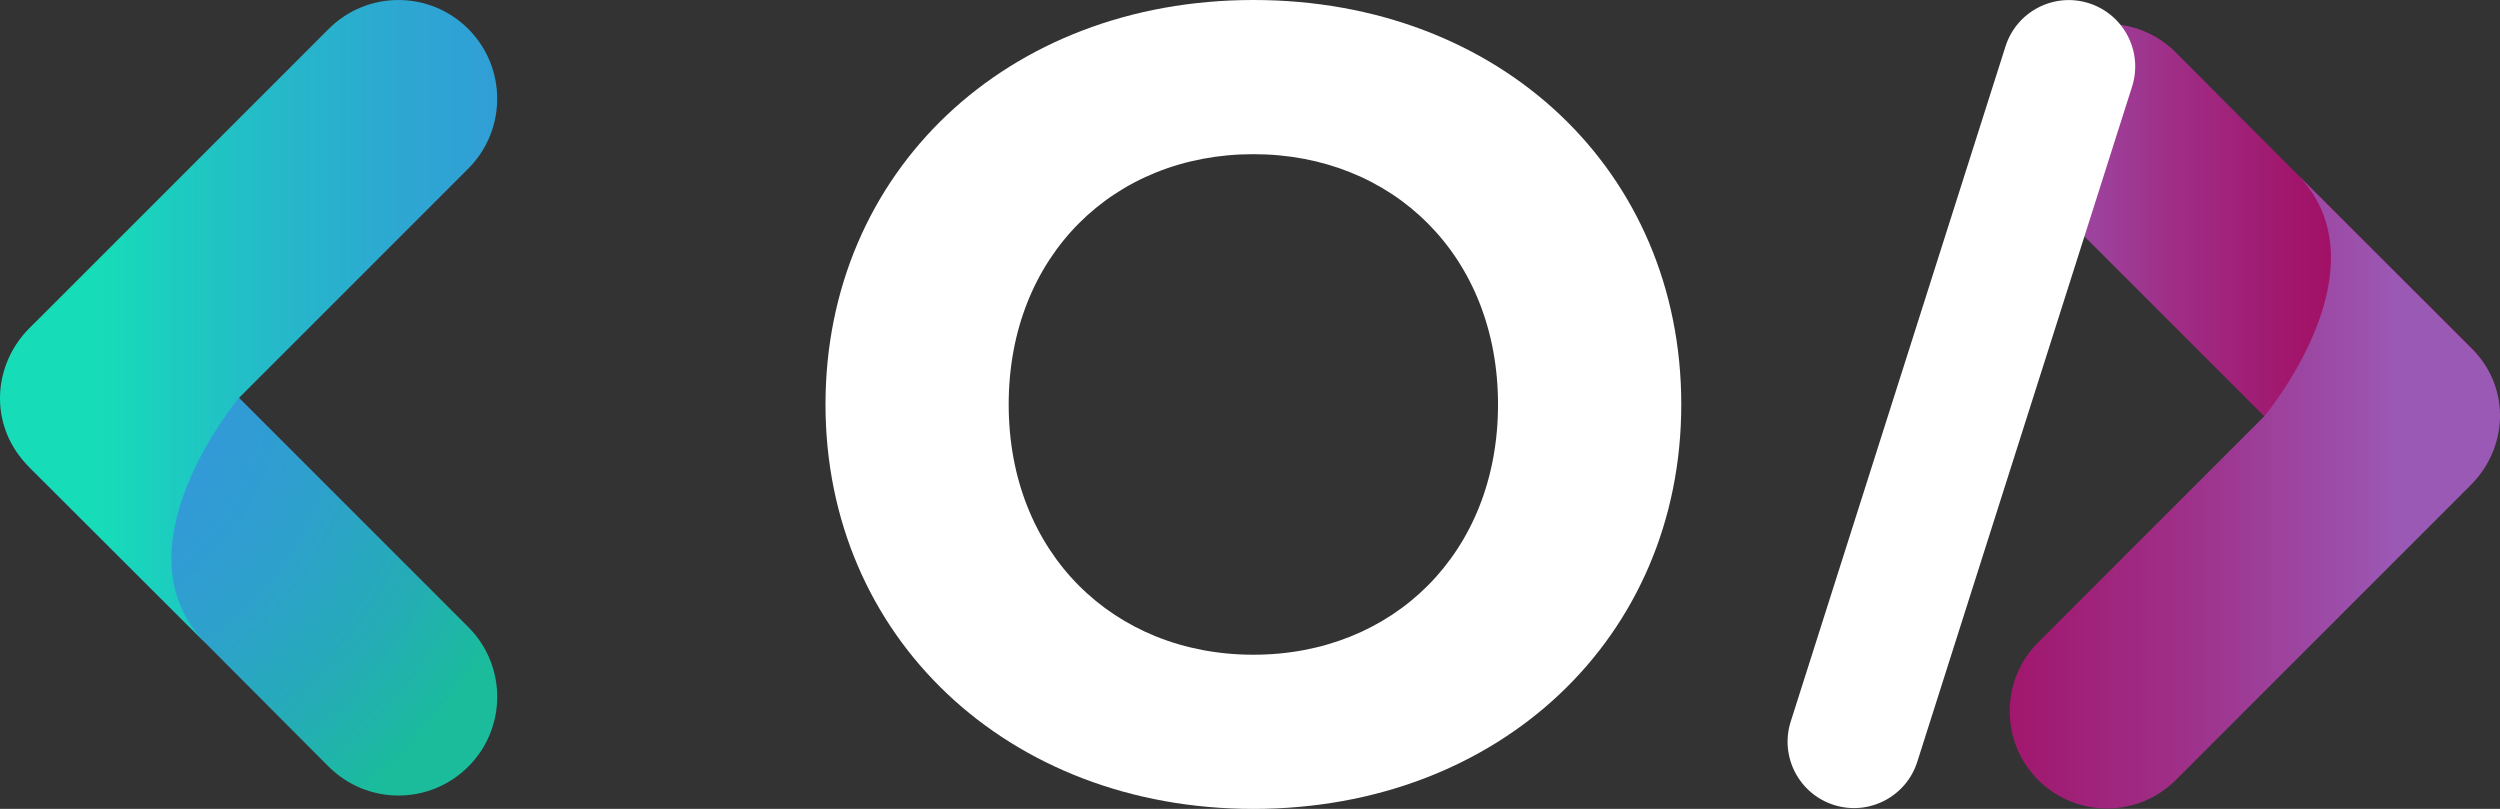 <?xml version="1.0" encoding="UTF-8"?><svg id="Calque_2" xmlns="http://www.w3.org/2000/svg" xmlns:xlink="http://www.w3.org/1999/xlink" viewBox="0 0 376.53 121.83"><rect x="0" y="0" width="376.53" height="121.83" fill="#333333" stroke="none"/><defs><style>.cls-1{fill:url(#Dégradé_sans_nom_3);}.cls-1,.cls-2,.cls-3,.cls-4,.cls-5{stroke-width:0px;}.cls-2{fill:url(#Dégradé_sans_nom_4);}.cls-3{fill:#fff;}.cls-4{fill:url(#Dégradé_sans_nom_2);}.cls-5{fill:url(#Dégradé_sans_nom_5);}</style><radialGradient id="Dégradé_sans_nom_5" cx="2.89" cy="1919.81" fx="2.89" fy="1919.81" r="82.65" gradientTransform="translate(-.02 -1863.61)" gradientUnits="userSpaceOnUse"><stop offset=".17" stop-color="#3498db"/><stop offset=".38" stop-color="#329ad7"/><stop offset=".59" stop-color="#2da1cb"/><stop offset=".8" stop-color="#25acb7"/><stop offset="1" stop-color="#1abc9c"/></radialGradient><linearGradient id="Dégradé_sans_nom_2" x1="15.44" y1="1912.12" x2="120.04" y2="1912.12" gradientTransform="translate(-.02 -1863.61)" gradientUnits="userSpaceOnUse"><stop offset="0" stop-color="#17dcb8"/><stop offset=".03" stop-color="#18d7ba"/><stop offset=".23" stop-color="#24bbc8"/><stop offset=".43" stop-color="#2da7d2"/><stop offset=".63" stop-color="#329bd8"/><stop offset=".83" stop-color="#3498db"/></linearGradient><linearGradient id="Dégradé_sans_nom_3" x1="1910.78" y1="1137.82" x2="1984.51" y2="1137.82" gradientTransform="translate(2287.19 1178.29) rotate(-180)" gradientUnits="userSpaceOnUse"><stop offset="0" stop-color="#a40054"/><stop offset=".18" stop-color="#a3055a"/><stop offset=".41" stop-color="#a1156b"/><stop offset=".67" stop-color="#9f2e87"/><stop offset=".95" stop-color="#9b52ae"/><stop offset="1" stop-color="#9b59b6"/></linearGradient><linearGradient id="Dégradé_sans_nom_4" x1="1925.85" y1="1104.35" x2="2029.01" y2="1104.35" gradientTransform="translate(2287.19 1178.29) rotate(-180)" gradientUnits="userSpaceOnUse"><stop offset="0" stop-color="#9b59b6"/><stop offset=".05" stop-color="#9b52ae"/><stop offset=".33" stop-color="#9f2e87"/><stop offset=".59" stop-color="#a1156b"/><stop offset=".82" stop-color="#a3055a"/><stop offset=".99" stop-color="#a40054"/></linearGradient></defs><g id="Calque_1-2"><g id="Calque_2-2"><g id="Calque_1-2"><path class="cls-3" d="m124.33,60.92C124.33,25.92,151.59,0,188.77,0s64.45,25.75,64.45,60.92-27.43,60.91-64.45,60.91-64.44-25.91-64.44-60.91Zm101.29,0c0-22.38-15.82-37.7-36.85-37.7s-36.85,15.31-36.85,37.7,15.82,37.69,36.85,37.69,36.85-15.31,36.85-37.69Z"/><path class="cls-5" d="m49.5,115.46c5.81,5.81,15.22,5.81,21.03,0h0c5.81-5.8,5.81-15.22,0-21.02L25.51,49.42c-5.81-5.81-15.22-5.81-21.03,0h0c-5.81,5.81-5.81,15.22,0,21.03l26.63,26.57,18.39,18.45h0Z"/><path class="cls-4" d="m70.53,4.36c-5.81-5.81-15.22-5.81-21.03,0L4.48,49.38c-5.69,5.68-6.04,14.58-.59,20.41l.23.25.3.3s.04.05.06.07.05.04.07.07l26.56,26.53c-14.3-14.3,4.9-37.1,4.9-37.1h0l34.52-34.52c5.8-5.81,5.81-15.22,0-21.03Z"/><path class="cls-1" d="m327.71,7.9c-5.73-5.73-15.01-5.73-20.74,0h0c-5.73,5.73-5.73,15.01,0,20.74l44.4,44.4c5.73,5.73,15.01,5.73,20.74,0h0c5.73-5.73,5.73-15.01,0-20.74l-26.27-26.2-18.14-18.2h0Z"/><path class="cls-2" d="m306.97,117.47c5.73,5.73,15.01,5.73,20.74,0l44.4-44.4c5.61-5.61,5.96-14.38.59-20.13l-.23-.24-.3-.29s-.04-.05-.06-.07-.05-.04-.07-.07l-26.19-26.16c14.1,14.1-4.83,36.59-4.83,36.59h0l-34.04,34.04c-5.73,5.73-5.73,15.01,0,20.74h0Z"/><path class="cls-3" d="m288.78,114.69c-1.65,5.27-7.26,8.21-12.53,6.56h0c-5.27-1.65-8.21-7.26-6.56-12.53L302.04,7.03c1.65-5.27,7.26-8.21,12.53-6.56h0c5.27,1.65,8.21,7.26,6.56,12.53l-32.35,101.69Z"/></g></g></g></svg>
